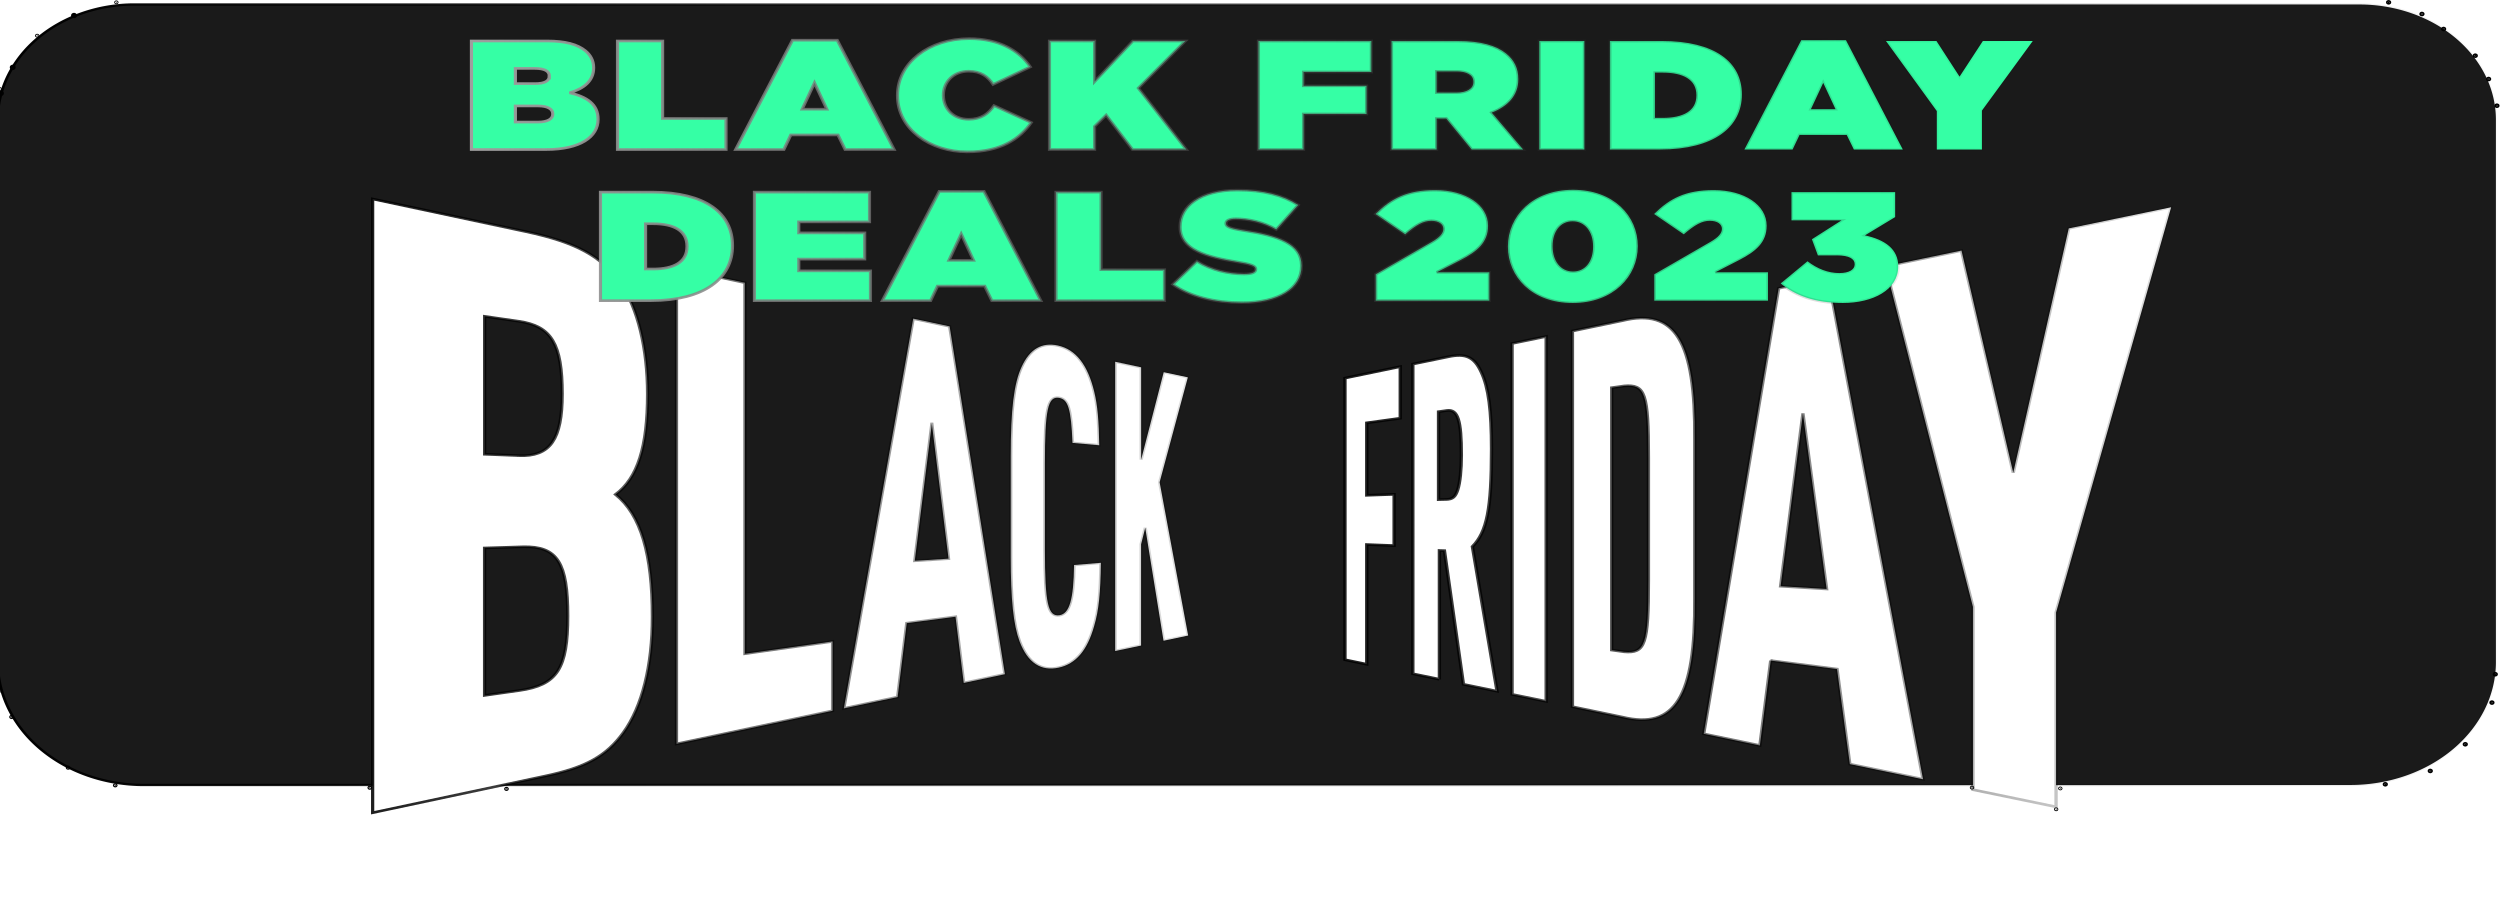 <?xml version="1.0" encoding="UTF-8" standalone="no"?>
<svg
   width="765.764"
   height="281.318"
   viewBox="0 0 765.764 281.318"
   fill="none"
   version="1.1"
   id="svg24"
   sodipodi:docname="black-friday2.svg"
   inkscape:version="1.3.2 (091e20e, 2023-11-25, custom)"
   inkscape:export-filename="black-friday2.svg"
   inkscape:export-xdpi="96"
   inkscape:export-ydpi="96"
   xmlns:inkscape="http://www.inkscape.org/namespaces/inkscape"
   xmlns:sodipodi="http://sodipodi.sourceforge.net/DTD/sodipodi-0.dtd"
   xmlns:xlink="http://www.w3.org/1999/xlink"
   xmlns="http://www.w3.org/2000/svg"
   xmlns:svg="http://www.w3.org/2000/svg">
  <sodipodi:namedview
     id="namedview24"
     pagecolor="#ffffff"
     bordercolor="#000000"
     borderopacity="0.25"
     inkscape:showpageshadow="2"
     inkscape:pageopacity="0.0"
     inkscape:pagecheckerboard="0"
     inkscape:deskcolor="#d1d1d1"
     inkscape:zoom="0.97934289"
     inkscape:cx="137.33698"
     inkscape:cy="275.18452"
     inkscape:window-width="1920"
     inkscape:window-height="1027"
     inkscape:window-x="-8"
     inkscape:window-y="-8"
     inkscape:window-maximized="1"
     inkscape:current-layer="g20" />
  <g
     clip-path="url(#clip0_4474_4499)"
     id="g20"
     transform="matrix(0.997,0,0,0.841,-2.0980835e-8,-1.919)">
    <path
       width="767.533"
       height="284.27"
       fill="#1a1a1a"
       id="rect1"
       x="-0.722"
       y="-288.184"
       style="stroke:url(#linearGradient53);stroke-width:0.853"
       transform="scale(1,-1)"
       sodipodi:type="rect"
       inkscape:path-effect="#path-effect79"
       d="M 44.172,-288.184 H 722.067 a 44.744,44.744 45 0 1 44.744,44.744 V -45.912 A 41.998,41.998 135 0 1 724.812,-3.914 H 41.273 A 41.996,41.996 45 0 1 -0.722,-45.91 V -243.29 A 44.895,44.895 135 0 1 44.172,-288.184 Z" />
    <g
       filter="url(#filter0_d_4474_4499)"
       id="g5"
       style="stroke:url(#linearGradient54)"
       transform="matrix(0.995,0,0,0.949,-0.022,-105.773)">
      <path
         d="m 115.084,190.223 47.306,12.547 c 15.744,4.172 23.433,9.54 29.245,19.759 5.315,9.604 8.332,25.159 8.332,42.525 0,20.276 -3.017,32.209 -9.896,38.579 7.891,7.891 11.385,23.025 11.385,46.956 0,18.885 -3.163,34.44 -8.938,44.4 -5.261,8.958 -11.404,13.356 -24.334,16.751 l -53.1,14.035 z m 45.081,98.535 c 9.785,0.485 13.445,-6.242 13.445,-23.704 0,-19.209 -3.274,-26.097 -13.445,-27.908 l -10.503,-1.876 v 52.938 l 10.503,0.517 z m 0.202,90.127 c 11.716,-2.07 14.953,-8.344 14.953,-28.62 0,-20.276 -3.071,-26.97 -13.941,-26.55 l -11.735,0.453 v 56.592 l 10.705,-1.875 z"
         fill="#ffffff"
         id="path1"
         style="stroke:url(#linearGradient58)" />
      <path
         d="m 208.889,216.771 21.151,5.595 v 142.386 l 27.056,-4.722 v 26.615 l -48.189,12.709 V 216.771 Z"
         fill="#ffffff"
         id="path2"
         style="stroke:url(#linearGradient59)" />
      <path
         d="m 279.995,353.013 -2.814,28.361 -16.609,4.366 21.428,-149.597 11.238,2.975 17.068,133.492 -12.709,3.364 -2.538,-25.418 z m 7.743,-76.447 -5.26,52.517 10.429,-0.808 -5.15,-51.709 z"
         fill="#ffffff"
         id="path3"
         style="stroke:url(#linearGradient60)" />
      <path
         d="m 339.936,329.892 c -0.111,11.609 -0.644,18.206 -2.079,24.253 -2.115,9.346 -5.646,14.52 -10.925,15.943 -5.463,1.488 -9.546,-1.778 -12.084,-10.025 -1.913,-6.37 -2.741,-16.072 -2.741,-32.564 v -38.354 c 0,-18.303 0.975,-28.134 3.385,-34.569 2.519,-6.791 6.235,-9.443 11.164,-8.117 5.61,1.52 9.252,7.534 11.238,17.786 1.012,5.142 1.416,10.962 1.545,20.502 l -8.258,-0.905 c -0.442,-13.13 -1.343,-16.751 -4.212,-17.301 -3.403,-0.615 -4.304,4.527 -4.304,25.288 v 32.921 c 0,20.729 0.956,25.871 4.488,25.224 3.108,-0.582 4.377,-6.08 4.506,-19.274 l 8.222,-0.841 z"
         fill="#ffffff"
         id="path4"
         style="stroke:url(#linearGradient61)" />
      <path
         d="m 344.37,252.701 8.001,2.135 v 35.442 l 6.971,-33.567 7.449,1.973 -8.718,40.261 8.81,58.824 -7.596,2.005 -5.647,-43.366 -1.288,6.338 v 38.871 l -8,2.102 V 252.701 Z"
         fill="#ffffff"
         id="path5"
         style="stroke:url(#linearGradient62)" />
    </g>
    <g
       filter="url(#filter1_d_4474_4499)"
       id="g11"
       style="stroke:url(#linearGradient55)"
       transform="matrix(1.028,0,0,0.972,-12.392,-109.172)">
      <path
         d="m 414,256.337 16.534,-4.288 v 19.33 l -10.008,1.729 v 27.146 l 8.175,-0.345 v 19.192 l -8.175,-0.381 v 44.852 L 414,361.877 Z"
         fill="#ffffff"
         id="path6"
         style="stroke:url(#linearGradient63)" />
      <path
         d="m 442.212,369.175 -7.919,-2.04 V 251.082 l 10.595,-2.732 c 5.279,-1.383 7.791,0.104 9.862,5.775 2.181,5.775 3.061,14.386 3.061,28.771 0,22.616 -1.375,31.054 -5.719,36.587 l 7.369,54.188 -10.045,-2.594 -5.683,-50.073 -1.503,-0.069 v 48.309 z m 2.108,-67.363 c 1.87,-0.069 2.676,-0.934 3.373,-3.562 0.696,-2.628 1.1,-7.504 1.1,-13.037 0,-13.14 -1.045,-17.29 -4.308,-16.737 l -2.511,0.45 v 32.955 z"
         fill="#ffffff"
         id="path7"
         style="stroke:url(#linearGradient64)" />
      <path
         d="m 463.951,243.37 10.192,-2.628 v 136.732 l -10.192,-2.628 z"
         fill="#ffffff"
         id="path8"
         style="stroke:url(#linearGradient65)" />
      <path
         d="m 481.99,238.701 14.903,-3.873 c 15.691,-4.738 21.942,7.296 21.649,44.505 v 59.514 c 0.293,37.209 -5.939,49.243 -21.649,44.505 l -14.903,-3.873 z m 15.49,120.202 c 6.25,0.658 7.222,-2.593 7.222,-26.972 v -45.716 c 0,-24.345 -0.99,-27.596 -7.222,-26.939 l -3.758,0.657 v 98.313 z"
         fill="#ffffff"
         id="path9"
         style="stroke:url(#linearGradient66)" />
      <path
         d="m 541.252,362.19 -3.244,31.814 -16.791,-4.357 22.4,-166.956 14.811,-3.838 28.339,187.807 -21.868,-5.671 -3.831,-35.618 -19.852,-3.181 z m 9.624,-92.642 -6.672,64.77 13.748,1.037 z"
         fill="#ffffff"
         id="path10"
         style="stroke:url(#linearGradient67)" />
      <path
         d="m 601.689,342.064 -26.195,-127.603 22.767,-5.914 15.471,83.271 16.589,-91.57 30.594,-7.919 -34.388,151.844 V 417 l -24.838,-6.432 v -68.47 z"
         fill="#ffffff"
         id="path11"
         style="stroke:url(#linearGradient68)" />
    </g>
    <path
       d="M 144.842,56.738 V 17.208 h 23.207 c 5.743,0 9.354,1.242 11.781,3.557 1.48,1.412 2.545,3.445 2.545,6.156 v 0.113 c 0,4.687 -2.96,7.567 -7.4,9.036 5.328,1.468 8.762,4.179 8.762,9.6 v 0.113 c 0,6.325 -5.446,10.956 -15.925,10.956 z M 168.759,30.027 v -0.113 c 0,-1.75 -1.48,-2.711 -4.44,-2.711 h -5.98 v 5.534 h 6.038 c 2.96,0 4.381,-0.96 4.381,-2.711 z m 1.066,13.723 c 0,-1.694 -1.48,-2.881 -4.499,-2.881 h -6.986 v 5.873 h 6.927 c 3.019,0 4.558,-1.185 4.558,-2.88 z m 19.892,12.989 V 17.208 h 13.853 v 28.236 h 19.477 v 11.294 z m 36.305,0 17.464,-39.813 h 13.735 l 17.465,39.813 h -15.037 l -2.191,-5.308 h -14.504 l -2.131,5.308 z m 20.424,-14.683 h 7.578 l -3.789,-9.6 z m 50.787,15.529 c -11.485,0 -21.489,-8.245 -21.489,-20.499 v -0.113 c 0,-11.803 9.649,-20.613 22.023,-20.613 9.117,0 15.274,4.236 18.766,10.278 l -11.425,6.382 c -1.539,-2.824 -3.73,-4.801 -7.519,-4.801 -4.676,0 -7.755,3.897 -7.755,8.641 v 0.113 c 0,5.138 3.197,8.753 7.755,8.753 3.907,0 6.098,-2.033 7.814,-4.97 l 11.426,6.156 c -3.493,5.873 -9.295,10.673 -19.596,10.673 z m 25.2,-0.847 V 17.208 h 13.853 v 14.796 l 11.781,-14.796 h 16.103 l -14.445,17.168 14.741,22.363 h -16.517 l -8.11,-12.537 -3.552,4.122 v 8.415 z m 64.195,0 V 17.208 h 34.692 v 11.294 h -20.839 v 5.026 h 19.359 v 10.278 h -19.359 v 12.933 z m 40.885,0 V 17.208 h 20.247 c 7.341,0 12.018,1.75 14.919,4.518 2.486,2.372 3.789,5.308 3.789,9.374 v 0.113 c 0,5.76 -3.137,9.769 -8.17,12.085 l 9.65,13.44 H 452.141 l -7.815,-11.294 h -2.96 v 11.294 z m 13.853,-20.726 h 5.98 c 3.315,0 5.328,-1.411 5.328,-3.84 v -0.113 c 0,-2.541 -2.073,-3.783 -5.269,-3.783 h -6.038 z m 31.544,20.726 V 17.208 h 13.853 v 39.531 z m 21.689,0 V 17.208 h 15.866 c 16.458,0 24.686,7.736 24.686,19.426 v 0.113 c 0,11.689 -8.407,19.991 -25.16,19.991 z m 16.161,-28.01 h -2.308 v 16.49 h 2.308 c 6.335,0 10.419,-2.485 10.419,-8.189 v -0.113 c 0,-5.703 -4.084,-8.188 -10.419,-8.188 z m 25.174,28.01 17.464,-39.813 h 13.735 l 17.465,39.813 h -15.037 l -2.191,-5.308 h -14.504 l -2.131,5.308 z m 20.424,-14.683 h 7.578 l -3.789,-9.6 z m 38.685,14.683 V 42.733 L 579.416,17.208 h 15.51 l 7.104,12.989 7.163,-12.989 h 15.333 L 608.897,42.563 V 56.738 Z M 184.485,111.787 V 72.256 h 15.866 c 16.458,0 24.687,7.736 24.687,19.426 v 0.113 c 0,11.689 -8.406,19.991 -25.161,19.991 z m 16.162,-28.01 h -2.309 v 16.49 h 2.309 c 6.334,0 10.419,-2.485 10.419,-8.189 v -0.113 c 0,-5.703 -4.085,-8.188 -10.419,-8.188 z m 31.141,28.01 V 72.256 h 35.343 v 10.843 h -21.727 v 4.009 h 20.247 v 9.544 h -20.247 v 4.292 h 22.023 v 10.843 z m 39.311,0 17.465,-39.813 h 13.735 l 17.464,39.813 H 304.725 l -2.19,-5.308 h -14.504 l -2.131,5.308 z M 291.524,97.104 h 7.578 l -3.789,-9.6 z m 32.904,14.683 V 72.256 h 13.853 v 28.236 h 19.478 v 11.295 z m 57.144,0.734 c -8.406,0 -15.984,-2.259 -21.253,-6.664 l 7.4,-8.414 c 4.499,3.275 9.65,4.631 14.505,4.631 2.486,0 3.552,-0.622 3.552,-1.694 v -0.113 c 0,-1.13 -1.302,-1.751 -5.743,-2.598 -9.294,-1.807 -17.464,-4.349 -17.464,-12.707 v -0.113 c 0,-7.51 6.157,-13.327 17.582,-13.327 7.993,0 13.913,1.807 18.707,5.421 l -6.749,8.923 c -3.907,-2.711 -8.584,-3.896 -12.432,-3.896 -2.072,0 -3.019,0.678 -3.019,1.637 v 0.113 c 0,1.073 1.124,1.751 5.505,2.542 10.597,1.863 17.701,4.8 17.701,12.763 v 0.113 c 0,8.301 -7.164,13.383 -18.293,13.383 z m 41.083,-0.734 v -9.6 l 17.168,-11.746 c 2.605,-1.751 3.612,-3.275 3.612,-4.801 0,-1.694 -1.362,-2.937 -3.73,-2.937 -2.368,0 -4.558,1.412 -7.992,4.914 l -9.117,-7.398 c 4.795,-5.647 9.649,-8.697 18.292,-8.697 9.472,0 16.281,5.421 16.281,12.933 v 0.113 c 0,6.042 -3.375,9.317 -8.348,12.367 l -7.4,4.518 h 16.161 v 10.335 z m 60.503,0.847 c -12.551,0 -19.891,-9.6 -19.891,-20.499 v -0.113 c 0,-10.9 7.459,-20.613 20.01,-20.613 12.551,0 19.891,9.6 19.891,20.5 v 0.113 c 0,10.899 -7.459,20.612 -20.01,20.612 z m 0.118,-11.463 c 3.73,0 6.157,-3.614 6.157,-9.036 v -0.113 c 0,-5.421 -2.545,-9.149 -6.275,-9.149 -3.729,0 -6.157,3.614 -6.157,9.036 v 0.113 c 0,5.421 2.546,9.149 6.275,9.149 z m 24.966,10.617 v -9.6 l 17.168,-11.746 c 2.605,-1.751 3.611,-3.275 3.611,-4.801 0,-1.694 -1.361,-2.937 -3.729,-2.937 -2.368,0 -4.559,1.412 -7.992,4.914 l -9.117,-7.398 c 4.796,-5.647 9.65,-8.697 18.293,-8.697 9.472,0 16.28,5.421 16.28,12.933 v 0.113 c 0,6.042 -3.374,9.317 -8.347,12.367 l -7.401,4.518 h 16.162 v 10.335 z m 57.957,0.847 c -8.525,0 -14.563,-2.654 -19.121,-7.116 l 8.228,-8.075 c 3.078,2.767 6.335,4.292 9.769,4.292 3.078,0 4.736,-1.299 4.736,-3.162 v -0.113 c 0,-1.92 -1.776,-3.162 -5.446,-3.162 h -5.861 l -1.835,-5.873 9.117,-6.89 H 550.392 V 72.256 h 31.85 v 9.092 l -9.295,6.664 c 6.217,1.581 10.242,5.027 10.242,11.238 v 0.113 c 0,8.527 -7.815,13.271 -16.991,13.271 z"
       fill="#35ffa5"
       id="path12"
       style="stroke:url(#linearGradient56);stroke-width:0.972" />
    <ellipse
       id="path13"
       style="fill:#000000;stroke:#000000;stroke-width:1.092"
       cx="22.735"
       cy="7.931"
       rx="0.365"
       ry="0.432" />
    <ellipse
       id="path14"
       style="fill:#000000;stroke:#000000;stroke-width:1.092"
       cx="3.909"
       cy="26.824"
       rx="0.365"
       ry="0.432" />
    <ellipse
       id="path15"
       style="fill:#000000;stroke:#000000;stroke-width:1.092"
       cx="0.289"
       cy="36.27"
       rx="0.365"
       ry="0.432" />
    <ellipse
       id="path16"
       style="fill:#000000;stroke:#000000;stroke-width:1.092"
       cx="-1.159"
       cy="251.822"
       rx="0.365"
       ry="0.432" />
    <ellipse
       id="path17"
       style="fill:#000000;stroke:#000000;stroke-width:1.092"
       cx="3.547"
       cy="263.415"
       rx="0.182"
       ry="0.216" />
    <ellipse
       id="path18"
       style="fill:#000000;stroke:#000000;stroke-width:1.092"
       cx="20.925"
       cy="281.879"
       rx="0.182"
       ry="0.216" />
    <ellipse
       id="path19"
       style="fill:#000000;stroke:#000000;stroke-width:1.092"
       cx="35.406"
       cy="288.32"
       rx="0.182"
       ry="0.216" />
    <ellipse
       id="path20"
       style="fill:#000000;stroke:#000000;stroke-width:1.092"
       cx="113.605"
       cy="289.178"
       rx="0.182"
       ry="0.216" />
    <ellipse
       id="path21"
       style="fill:#000000;stroke:#000000;stroke-width:1.092"
       cx="155.601"
       cy="289.608"
       rx="0.182"
       ry="0.216" />
    <ellipse
       id="path22"
       style="fill:#000000;stroke:#000000;stroke-width:1.092"
       cx="605.849"
       cy="289.145"
       rx="0.129"
       ry="0.153" />
    <ellipse
       id="path23"
       style="fill:#000000;stroke:#000000;stroke-width:1.092"
       cx="631.705"
       cy="297.04"
       rx="0.129"
       ry="0.153" />
    <ellipse
       id="path24"
       style="fill:#000000;stroke:#000000;stroke-width:1.092"
       cx="632.985"
       cy="289.449"
       rx="0.129"
       ry="0.153" />
    <ellipse
       id="path25"
       style="fill:#000000;stroke:#000000;stroke-width:1.092"
       cx="732.823"
       cy="287.931"
       rx="0.258"
       ry="0.306" />
    <ellipse
       id="path26"
       style="fill:#000000;stroke:#000000;stroke-width:1.092"
       cx="746.647"
       cy="283.073"
       rx="0.258"
       ry="0.306" />
    <ellipse
       id="path27"
       style="fill:#000000;stroke:#000000;stroke-width:1.092"
       cx="757.398"
       cy="273.357"
       rx="0.258"
       ry="0.306" />
    <ellipse
       id="path28"
       style="fill:#000000;stroke:#000000;stroke-width:1.092"
       cx="765.59"
       cy="258.176"
       rx="0.258"
       ry="0.306" />
    <ellipse
       id="path29"
       style="fill:#000000;stroke:#000000;stroke-width:1.092"
       cx="764.566"
       cy="31.067"
       rx="0.258"
       ry="0.306" />
    <ellipse
       id="path30"
       style="fill:#000000;stroke:#000000;stroke-width:1.092"
       cx="766.614"
       cy="247.853"
       rx="0.258"
       ry="0.306" />
    <ellipse
       id="path31"
       style="fill:#000000;stroke:#000000;stroke-width:1.092"
       cx="767.126"
       cy="40.783"
       rx="0.258"
       ry="0.306" />
    <ellipse
       id="path32"
       style="fill:#000000;stroke:#000000;stroke-width:1.092"
       cx="760.47"
       cy="22.565"
       rx="0.258"
       ry="0.306" />
    <ellipse
       id="path33"
       style="fill:#000000;stroke:#000000;stroke-width:1.092"
       cx="750.743"
       cy="12.85"
       rx="0.258"
       ry="0.306" />
    <ellipse
       id="path34"
       style="fill:#000000;stroke:#000000;stroke-width:1.092"
       cx="744.087"
       cy="7.384"
       rx="0.258"
       ry="0.306" />
    <ellipse
       id="path35"
       style="fill:#000000;stroke:#000000;stroke-width:1.092"
       cx="733.847"
       cy="3.134"
       rx="0.258"
       ry="0.306" />
    <ellipse
       id="path36"
       style="fill:#000000;stroke:#000000;stroke-width:1.092"
       cx="35.748"
       cy="3.134"
       rx="0.129"
       ry="0.153" />
    <ellipse
       id="path37"
       style="fill:#000000;stroke:#000000;stroke-width:1.092"
       cx="11.428"
       cy="15.279"
       rx="0.129"
       ry="0.153" />
    <ellipse
       id="path38"
       style="fill:#000000;stroke:#000000;stroke-width:1.092"
       cx="-0.091"
       cy="34.71"
       rx="0.129"
       ry="0.153" />
    <ellipse
       id="path39"
       style="fill:#000000;stroke:#000000;stroke-width:1.092"
       cx="-0.254"
       cy="253.969"
       rx="0.091"
       ry="0.108" />
  </g>
  <defs
     id="defs24">
    <inkscape:path-effect
       effect="fillet_chamfer"
       id="path-effect79"
       is_visible="true"
       lpeversion="1"
       nodesatellites_param="F,0,0,1,0,44.895,0,1 @ F,0,0,1,0,44.744,0,1 @ F,0,0,1,0,41.998,0,1 @ F,0,0,1,0,41.996,0,1"
       radius="0"
       unit="px"
       method="auto"
       mode="F"
       chamfer_steps="1"
       flexible="false"
       use_knot_distance="true"
       apply_no_radius="true"
       apply_with_radius="true"
       only_selected="false"
       hide_knots="false" />
    <linearGradient
       id="linearGradient57"
       inkscape:collect="always">
      <stop
         style="stop-color:#9e9e9e;stop-opacity:1;"
         offset="0"
         id="stop56" />
      <stop
         style="stop-color:#000000;stop-opacity:0;"
         offset="1"
         id="stop57" />
    </linearGradient>
    <linearGradient
       id="linearGradient52"
       inkscape:collect="always">
      <stop
         style="stop-color:#000000;stop-opacity:1;"
         offset="0"
         id="stop52" />
      <stop
         style="stop-color:#000000;stop-opacity:0;"
         offset="1"
         id="stop53" />
    </linearGradient>
    <filter
       id="filter0_d_4474_4499"
       x="74.471"
       y="149.61"
       width="333.024"
       height="316.778"
       filterUnits="userSpaceOnUse"
       color-interpolation-filters="sRGB">
      <feFlood
         flood-opacity="0"
         result="BackgroundImageFix"
         id="feFlood20" />
      <feColorMatrix
         in="SourceAlpha"
         type="matrix"
         values="0 0 0 0 0 0 0 0 0 0 0 0 0 0 0 0 0 0 127 0"
         result="hardAlpha"
         id="feColorMatrix20" />
      <feOffset
         id="feOffset20" />
      <feGaussianBlur
         stdDeviation="20.306"
         id="feGaussianBlur20" />
      <feComposite
         in2="hardAlpha"
         operator="out"
         id="feComposite20" />
      <feColorMatrix
         type="matrix"
         values="0 0 0 0 0.102 0 0 0 0 0.102 0 0 0 0 0.102 0 0 0 0.5 0"
         id="feColorMatrix21" />
      <feBlend
         mode="normal"
         in2="BackgroundImageFix"
         result="effect1_dropShadow_4474_4499"
         id="feBlend21" />
      <feBlend
         mode="normal"
         in="SourceGraphic"
         in2="effect1_dropShadow_4474_4499"
         result="shape"
         id="feBlend22" />
    </filter>
    <filter
       id="filter1_d_4474_4499"
       x="373.387"
       y="151.717"
       width="328.141"
       height="305.896"
       filterUnits="userSpaceOnUse"
       color-interpolation-filters="sRGB">
      <feFlood
         flood-opacity="0"
         result="BackgroundImageFix"
         id="feFlood22" />
      <feColorMatrix
         in="SourceAlpha"
         type="matrix"
         values="0 0 0 0 0 0 0 0 0 0 0 0 0 0 0 0 0 0 127 0"
         result="hardAlpha"
         id="feColorMatrix22" />
      <feOffset
         id="feOffset22" />
      <feGaussianBlur
         stdDeviation="20.306"
         id="feGaussianBlur22" />
      <feComposite
         in2="hardAlpha"
         operator="out"
         id="feComposite22" />
      <feColorMatrix
         type="matrix"
         values="0 0 0 0 0.102 0 0 0 0 0.102 0 0 0 0 0.102 0 0 0 0.5 0"
         id="feColorMatrix23" />
      <feBlend
         mode="normal"
         in2="BackgroundImageFix"
         result="effect1_dropShadow_4474_4499"
         id="feBlend23" />
      <feBlend
         mode="normal"
         in="SourceGraphic"
         in2="effect1_dropShadow_4474_4499"
         result="shape"
         id="feBlend24" />
    </filter>
    <clipPath
       id="clip0_4474_4499">
      <rect
         width="768"
         height="600"
         fill="#ffffff"
         id="rect24"
         x="0"
         y="0" />
    </clipPath>
    <linearGradient
       inkscape:collect="always"
       xlink:href="#linearGradient52"
       id="linearGradient53"
       x1="7.786"
       y1="-256.275"
       x2="770"
       y2="-256.275"
       gradientUnits="userSpaceOnUse"
       gradientTransform="matrix(1.019,0,0,1.004,-2.867,112.09)" />
    <linearGradient
       inkscape:collect="always"
       xlink:href="#linearGradient52"
       id="linearGradient54"
       x1="74.471"
       y1="307.999"
       x2="407.495"
       y2="307.999"
       gradientUnits="userSpaceOnUse" />
    <linearGradient
       inkscape:collect="always"
       xlink:href="#linearGradient52"
       id="linearGradient55"
       x1="373.387"
       y1="304.665"
       x2="701.528"
       y2="304.665"
       gradientUnits="userSpaceOnUse" />
    <linearGradient
       inkscape:collect="always"
       xlink:href="#linearGradient57"
       id="linearGradient56"
       x1="145.597"
       y1="179.4"
       x2="627.707"
       y2="179.4"
       gradientUnits="userSpaceOnUse"
       gradientTransform="matrix(0.995,0,0,0.949,-0.022,-105.774)" />
    <linearGradient
       inkscape:collect="always"
       xlink:href="#linearGradient52"
       id="linearGradient58"
       gradientUnits="userSpaceOnUse"
       x1="74.471"
       y1="307.999"
       x2="407.495"
       y2="307.999" />
    <linearGradient
       inkscape:collect="always"
       xlink:href="#linearGradient52"
       id="linearGradient59"
       gradientUnits="userSpaceOnUse"
       x1="74.471"
       y1="307.999"
       x2="407.495"
       y2="307.999" />
    <linearGradient
       inkscape:collect="always"
       xlink:href="#linearGradient52"
       id="linearGradient60"
       gradientUnits="userSpaceOnUse"
       x1="74.471"
       y1="307.999"
       x2="407.495"
       y2="307.999" />
    <linearGradient
       inkscape:collect="always"
       xlink:href="#linearGradient52"
       id="linearGradient61"
       gradientUnits="userSpaceOnUse"
       x1="74.471"
       y1="307.999"
       x2="407.495"
       y2="307.999" />
    <linearGradient
       inkscape:collect="always"
       xlink:href="#linearGradient52"
       id="linearGradient62"
       gradientUnits="userSpaceOnUse"
       x1="74.471"
       y1="307.999"
       x2="407.495"
       y2="307.999" />
    <linearGradient
       inkscape:collect="always"
       xlink:href="#linearGradient52"
       id="linearGradient63"
       gradientUnits="userSpaceOnUse"
       x1="373.387"
       y1="304.665"
       x2="701.528"
       y2="304.665" />
    <linearGradient
       inkscape:collect="always"
       xlink:href="#linearGradient52"
       id="linearGradient64"
       gradientUnits="userSpaceOnUse"
       x1="373.387"
       y1="304.665"
       x2="701.528"
       y2="304.665" />
    <linearGradient
       inkscape:collect="always"
       xlink:href="#linearGradient52"
       id="linearGradient65"
       gradientUnits="userSpaceOnUse"
       x1="373.387"
       y1="304.665"
       x2="701.528"
       y2="304.665" />
    <linearGradient
       inkscape:collect="always"
       xlink:href="#linearGradient52"
       id="linearGradient66"
       gradientUnits="userSpaceOnUse"
       x1="373.387"
       y1="304.665"
       x2="701.528"
       y2="304.665" />
    <linearGradient
       inkscape:collect="always"
       xlink:href="#linearGradient52"
       id="linearGradient67"
       gradientUnits="userSpaceOnUse"
       x1="373.387"
       y1="304.665"
       x2="701.528"
       y2="304.665" />
    <linearGradient
       inkscape:collect="always"
       xlink:href="#linearGradient52"
       id="linearGradient68"
       gradientUnits="userSpaceOnUse"
       x1="373.387"
       y1="304.665"
       x2="701.528"
       y2="304.665" />
  </defs>
</svg>
